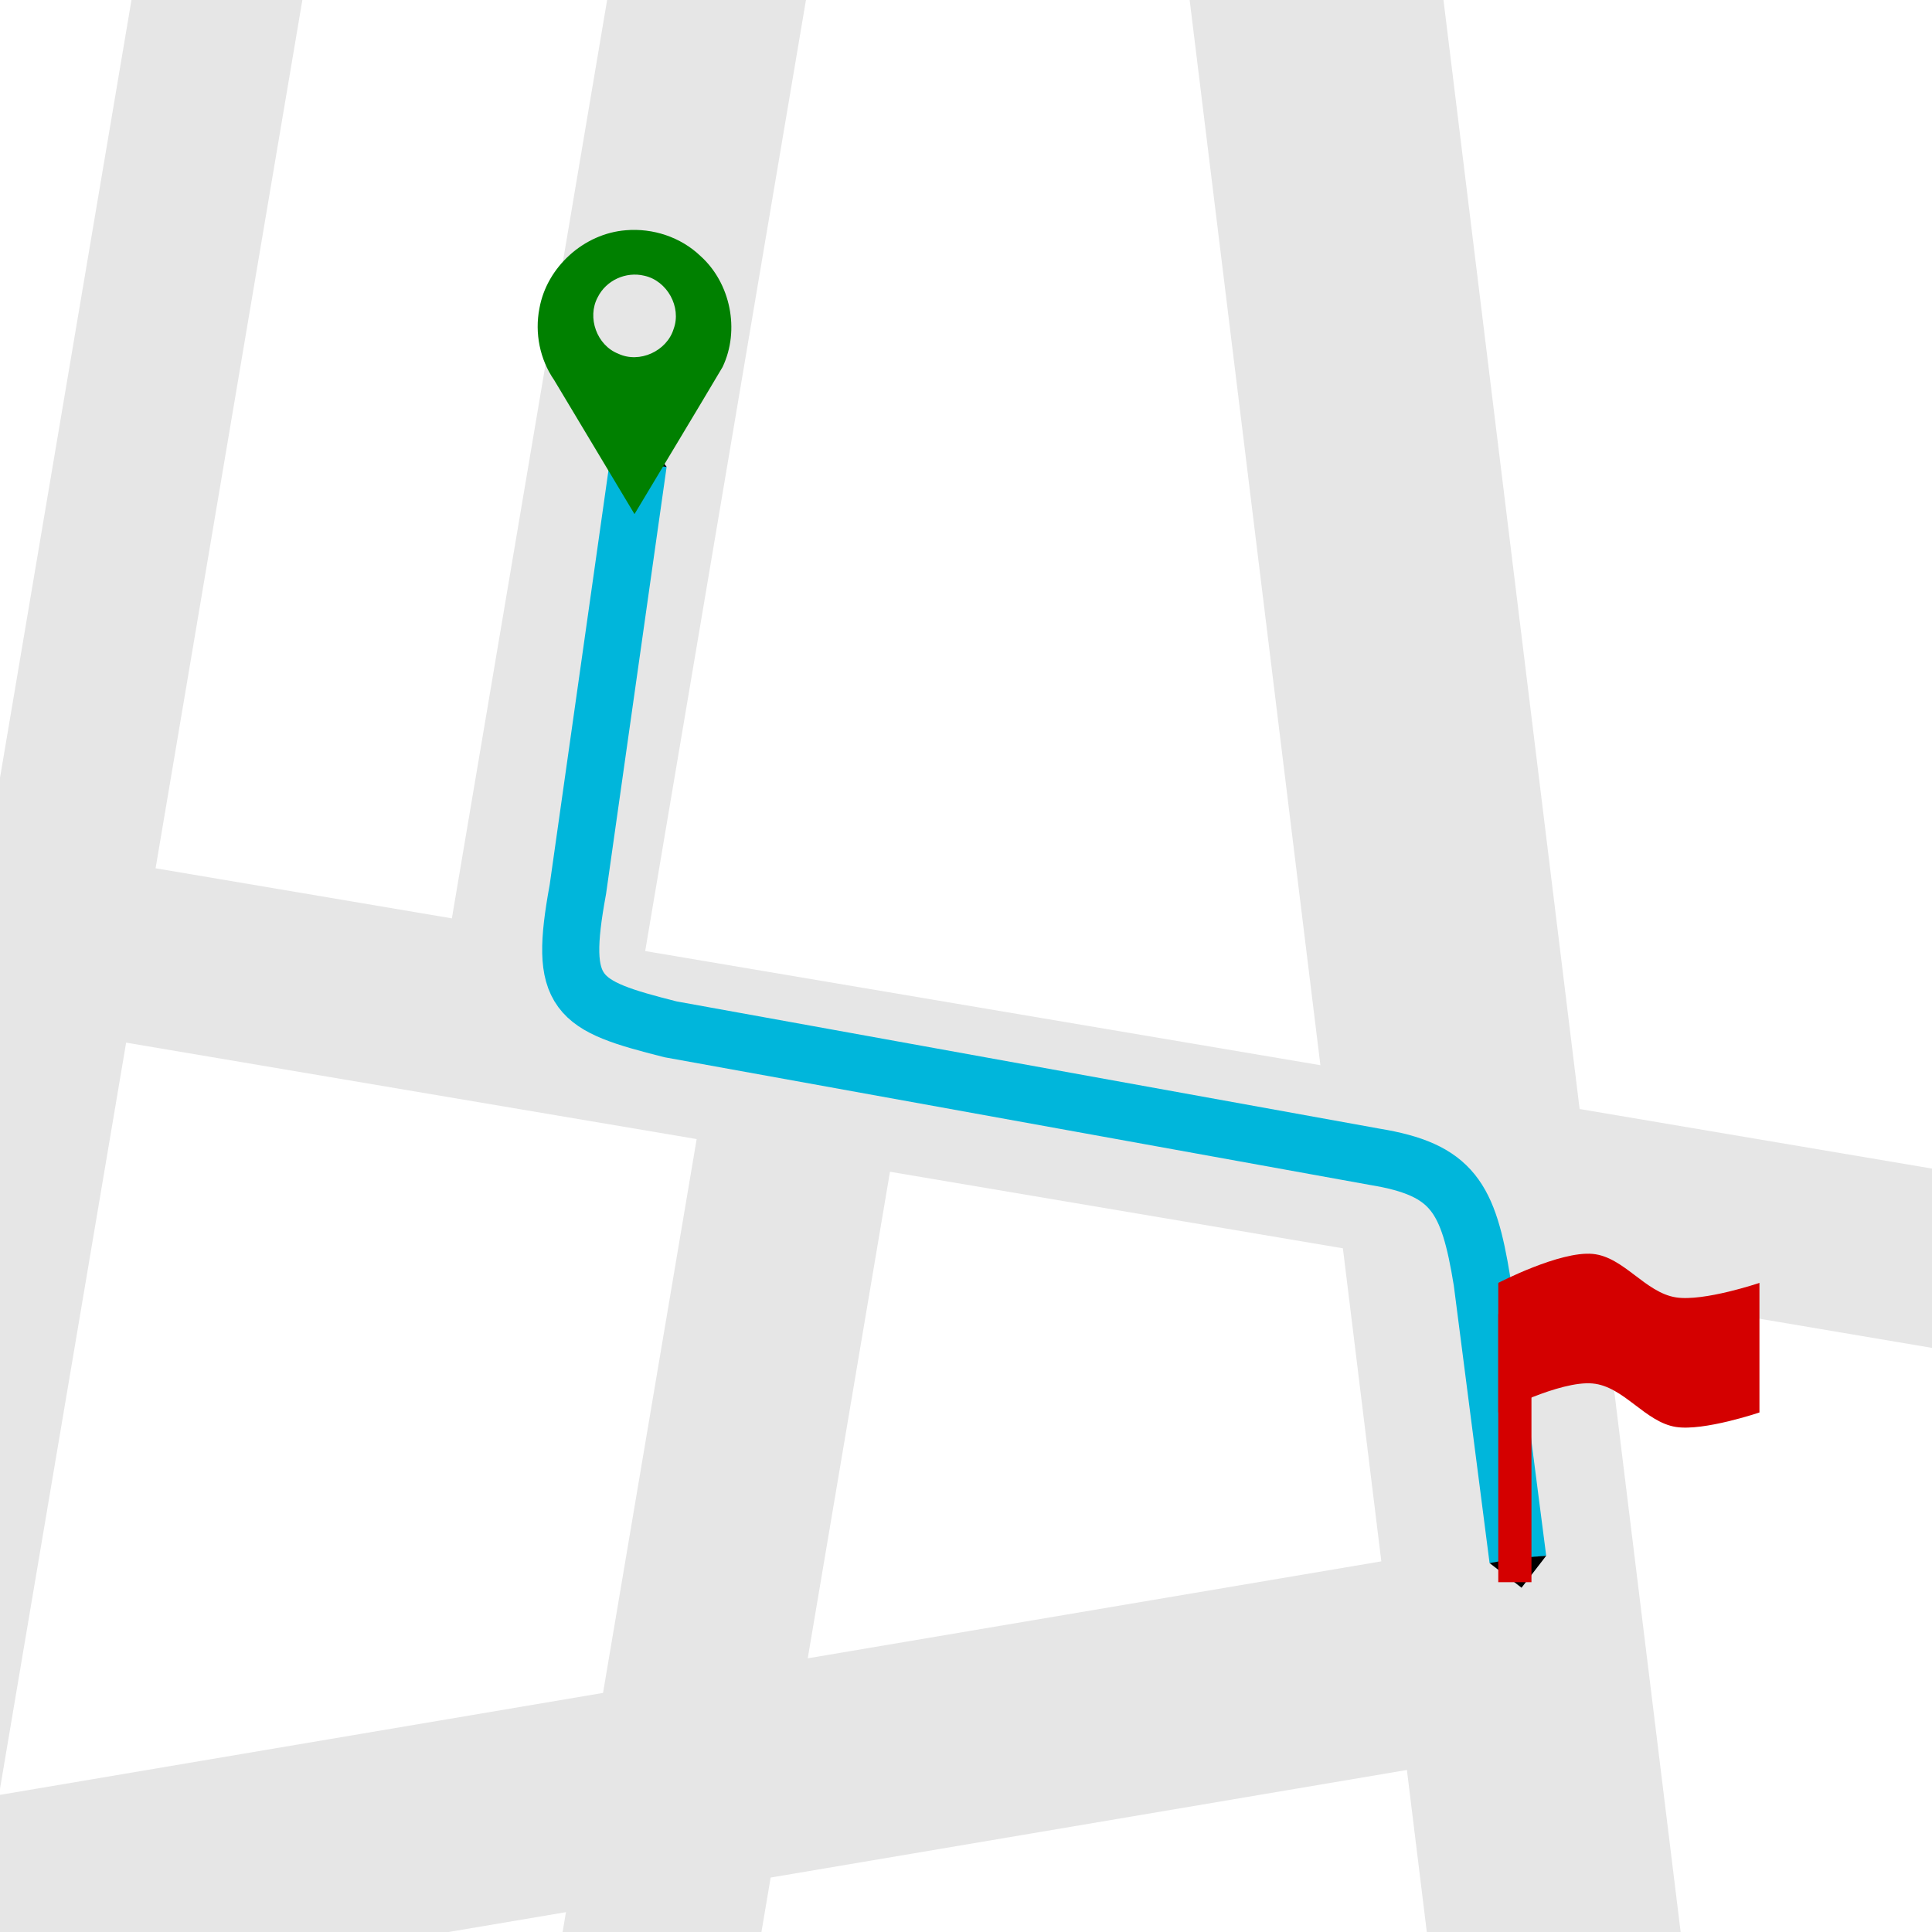 <?xml version="1.0" encoding="UTF-8" standalone="no"?>
<!-- Created with Inkscape (http://www.inkscape.org/) -->

<svg
   width="101.5mm"
   height="101.5mm"
   viewBox="0 0 101.5 101.5"
   version="1.1"
   id="svg1"
   xml:space="preserve"
   sodipodi:docname="2019_sncf.svg"
   inkscape:version="1.3.1 (1:1.3.1+202311172155+91b66b0783)"
   xmlns:inkscape="http://www.inkscape.org/namespaces/inkscape"
   xmlns:sodipodi="http://sodipodi.sourceforge.net/DTD/sodipodi-0.dtd"
   xmlns="http://www.w3.org/2000/svg"
   xmlns:svg="http://www.w3.org/2000/svg"><sodipodi:namedview
     id="namedview1"
     pagecolor="#ffffff"
     bordercolor="#000000"
     borderopacity="0.25"
     inkscape:showpageshadow="2"
     inkscape:pageopacity="0.0"
     inkscape:pagecheckerboard="0"
     inkscape:deskcolor="#d1d1d1"
     inkscape:document-units="mm"
     inkscape:zoom="1.4895467"
     inkscape:cx="246.04801"
     inkscape:cy="167.50062"
     inkscape:window-width="1920"
     inkscape:window-height="1043"
     inkscape:window-x="0"
     inkscape:window-y="0"
     inkscape:window-maximized="1"
     inkscape:current-layer="layer1" /><defs
     id="defs1"><marker
       markerWidth="0.525"
       markerHeight="1"
       refX="0"
       refY="0"
       orient="auto-start-reverse"
       id="marker2"
       viewBox="0 0 0.525 1"
       inkscape:stockid="Triangle cap"
       style="overflow:visible"
       preserveAspectRatio="xMidYMid"
       inkscape:isstock="true"
       inkscape:collect="always"><path
         style="fill:context-stroke;stroke-linecap:butt"
         d="M 0,-1 1,0 0,1 -0.05,0 Z"
         sodipodi:nodetypes="sssssscsss"
         transform="scale(0.5)"
         id="path2" /></marker><marker
       markerWidth="0.525"
       markerHeight="1"
       refX="0"
       refY="0"
       orient="auto-start-reverse"
       id="CapTriangle"
       viewBox="0 0 0.525 1"
       inkscape:stockid="Triangle cap"
       style="overflow:visible"
       preserveAspectRatio="xMidYMid"
       inkscape:isstock="true"
       inkscape:collect="always"><path
         style="fill:context-stroke;stroke-linecap:butt"
         d="M 0,-1 1,0 0,1 -0.05,0 Z"
         sodipodi:nodetypes="sssssscsss"
         transform="scale(0.5)"
         id="path61" /></marker></defs><g
     inkscape:label="Calque 1"
     inkscape:groupmode="layer"
     id="layer1"
     transform="translate(-18.638,-47.046)"><rect
       style="fill:#ffffff;stroke:#ffffff;stroke-width:0.5"
       id="rect2"
       width="101"
       height="101"
       x="18.888"
       y="47.296" /><path
       id="rect1"
       style="fill:#e6e6e6;stroke:none;stroke-width:1"
       d="m 33.03,37.252 2.05e-4,75.171 6.165,36.47 33.086,-11.516 1.86e-4,5.935 10.3,-1.741 -5e-5,-7.779 32.017,-11.144 3.833,12.862 13.149,-2.223 -11.056,-37.102 22.456,3.64e-4 -1.57,-9.288 -23.653,2.92e-4 -18.148,-60.902 -13.149,2.223 17.485,58.679 -35.976,-2.37e-4 -1.92e-4,-55.553 -10.3,1.741 -1.99e-4,53.812 -15.787,2.1e-4 1.08e-4,-51.143 z m 8.853,58.934 30.399,-2.37e-4 -4.1e-5,29.51 -30.399,10.58 z m 40.699,6.1e-5 24.132,-4.5e-5 4.732,15.879 -28.863,10.046 z"
       transform="rotate(9.595)" /><path
       style="fill:none;stroke:#00b6db;stroke-width:3;stroke-dasharray:none;stroke-opacity:1;marker-start:url(#CapTriangle);marker-end:url(#marker2)"
       d="m 98.382,128.972 -1.882,-14.605 c -0.718,-4.417 -1.542,-5.874 -5.638,-6.547 L 53.861,101.122 C 48.879,99.86 47.972,99.347 48.996,93.776 L 52.175,71.362"
       id="path6"
       sodipodi:nodetypes="cccccc" /><g
       id="g8"
       transform="matrix(1.204,0,0,1.204,-20.096,-11.316)"
       style="stroke-width:0.83"><path
         id="rect7"
         style="fill:#d40000;fill-opacity:1;stroke:none;stroke-width:0.83"
         d="m 97.548,104.452 c 0,0 2.687,-1.396 4.116,-1.265 1.363,0.125 2.288,1.688 3.64,1.898 1.217,0.189 3.64,-0.633 3.64,-0.633 v 5.654 c 0,0 -2.423,0.822 -3.64,0.633 -1.352,-0.21 -2.277,-1.774 -3.64,-1.898 -1.429,-0.131 -4.116,1.265 -4.116,1.265 z"
         sodipodi:nodetypes="cssccsscc" /><rect
         style="fill:#d40000;fill-opacity:1;stroke:none;stroke-width:0.83;stroke-opacity:1"
         id="rect8"
         width="1.448"
         height="11.7"
         x="97.548"
         y="105.812" /></g><path
       d="m 51.522,59.142 c -2.202,0.17 -4.157,1.928 -4.545,4.105 -0.254,1.295 0.022,2.68 0.773,3.765 1.407,2.347 2.815,4.694 4.222,7.042 1.541,-2.577 3.099,-5.144 4.628,-7.727 0.92,-1.933 0.425,-4.413 -1.171,-5.84 -1.035,-0.987 -2.488,-1.464 -3.907,-1.345 z m 0.966,2.39 c 1.197,0.261 1.966,1.642 1.54,2.796 -0.359,1.167 -1.794,1.825 -2.906,1.302 -1.129,-0.442 -1.654,-1.902 -1.083,-2.966 0.442,-0.893 1.483,-1.366 2.449,-1.132 z"
       id="path134"
       style="fill:#008000;stroke:none;stroke-width:0.035"
       sodipodi:nodetypes="ccccccccccccccccscccc" /></g></svg>

